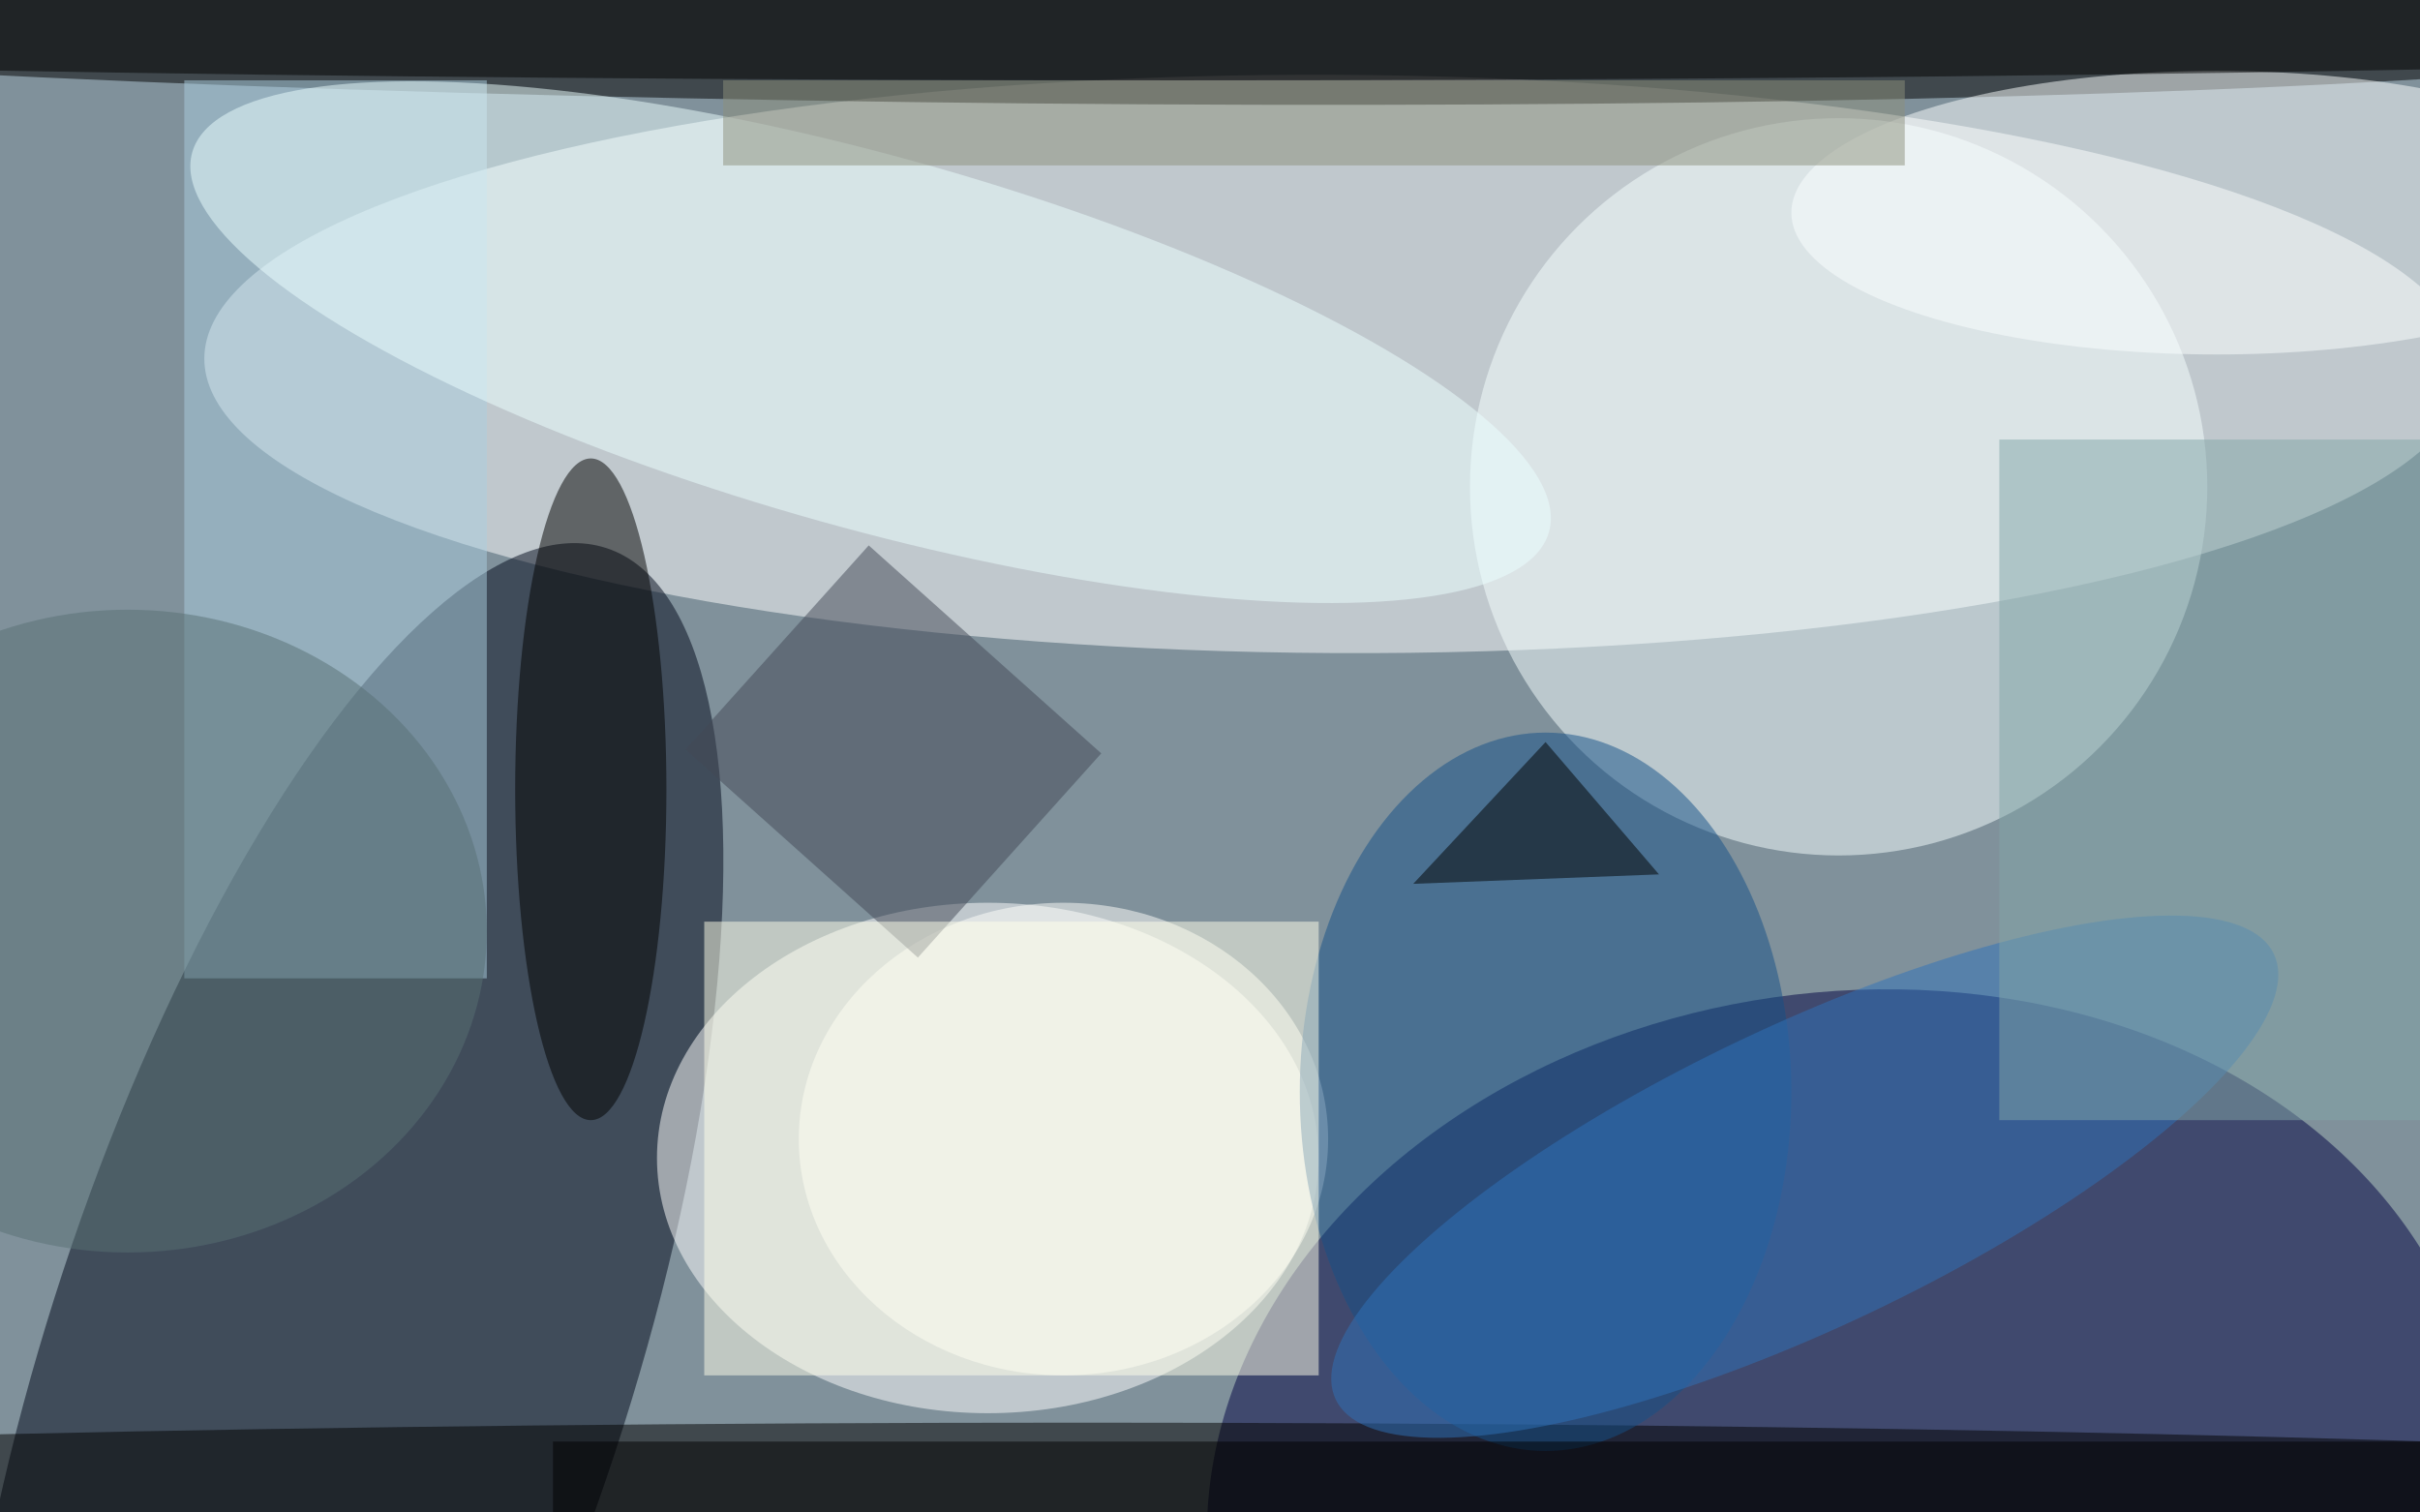 <svg xmlns="http://www.w3.org/2000/svg" viewBox="0 0 1440 900"><filter id="b"><feGaussianBlur stdDeviation="12" /></filter><path fill="#80919b" d="M0 0h1440v900H0z"/><g filter="url(#b)" transform="translate(2.8 2.8) scale(5.625)" fill-opacity=".5"><ellipse fill="#fff" rx="1" ry="1" transform="matrix(.152 -30.589 119.683 .593 140.8 38)"/><ellipse fill="#000242" rx="1" ry="1" transform="rotate(-8.1 1215.7 -1296.2) scale(67.844 53.897)"/><ellipse fill="#00091b" rx="1" ry="1" transform="rotate(108.2 -34.3 84.6) scale(90.653 30.731)"/><ellipse fill="#fff" cx="104" cy="122" rx="35" ry="27"/><ellipse rx="1" ry="1" transform="matrix(-187.837 -1.798 .1 -10.441 108.2 0)"/><ellipse cx="114" cy="159" rx="227" ry="9"/><ellipse fill="#f7ffff" cx="194" cy="51" rx="39" ry="39"/><ellipse fill="#fffffd" cx="112" cy="120" rx="28" ry="25"/><ellipse fill="#155089" cx="163" cy="115" rx="26" ry="38"/><path fill="#aacfe0" d="M19 8h32v95H19z"/><ellipse fill="#fdffff" cx="234" cy="22" rx="45" ry="15"/><ellipse cx="124" rx="255" ry="8"/><ellipse fill="#ecffff" rx="1" ry="1" transform="matrix(-71.766 -20.065 5.297 -18.946 91.6 35.7)"/><path fill="#424856" d="M96.6 100.8L72 78.8l19.4-21.6 24.6 22z"/><ellipse cx="62" cy="83" rx="8" ry="35"/><ellipse fill="#587075" cx="13" cy="98" rx="38" ry="34"/><path d="M58 152h198v8H58z"/><path fill="#ffffea" d="M74 97h65v48H74z"/><ellipse fill="#2f73ba" rx="1" ry="1" transform="rotate(-115.4 134.4 1.8) scale(15.965 54.931)"/><path fill="#8c907d" d="M76 8h125v9H76z"/><path d="M149 93l26-1-12-14z"/><path fill="#82a6a8" d="M211 46h45v72h-45z"/></g></svg>